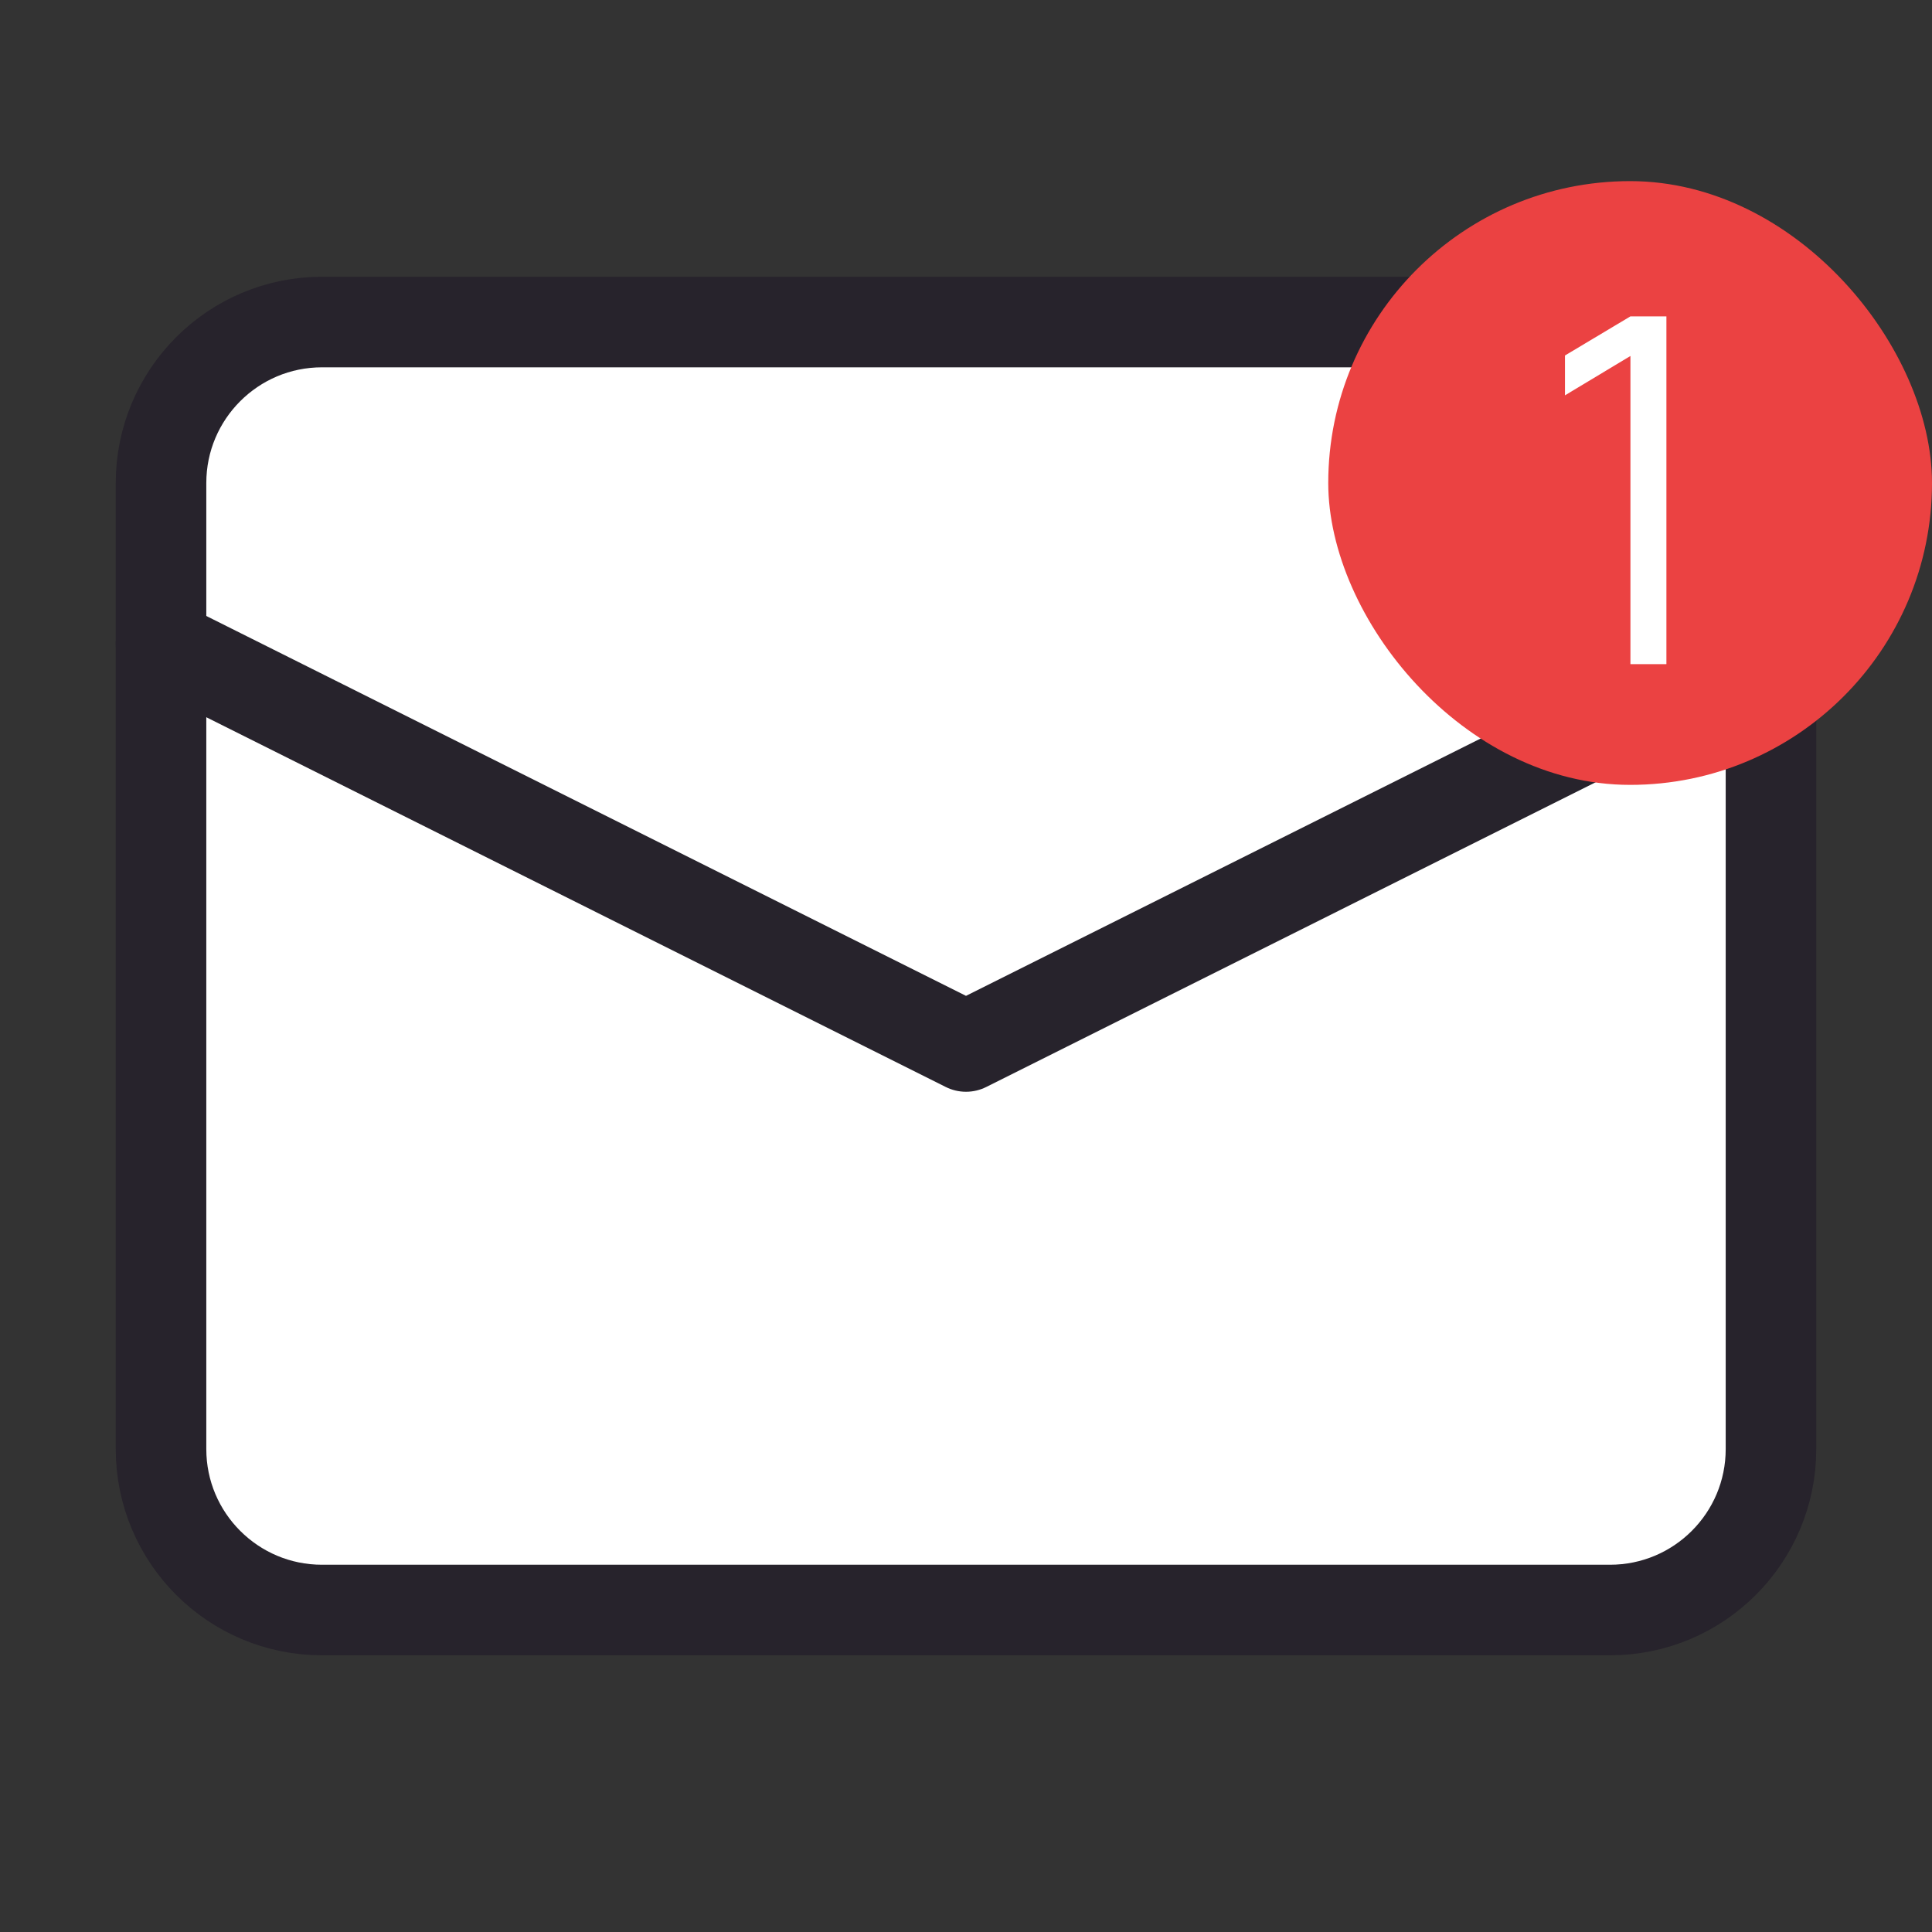 <svg width="32" height="32" viewBox="0 0 32 32" fill="none" xmlns="http://www.w3.org/2000/svg">
<rect x="0" y="0" width="32" height="32" fill="#333333" stroke="none"/>
<path d="M26.667 5.334H5.333C3.861 5.334 2.667 6.528 2.667 8.001V24.001C2.667 25.473 3.861 26.667 5.333 26.667H26.667C28.14 26.667 29.333 25.473 29.333 24.001V8.001C29.333 6.528 28.14 5.334 26.667 5.334Z" fill="white" stroke="#27232C" stroke-width="1.5" stroke-linecap="round" stroke-linejoin="round"/>
<path d="M29.333 10.666L16 17.333L2.667 10.666" stroke="#27232C" stroke-width="1.5" stroke-linecap="round" stroke-linejoin="round"/>
<rect x="22" y="3" width="10" height="10" rx="5" fill="#EB4242"/>
<path d="M27.005 11V5.896L25.921 6.548V5.888L27.005 5.24H27.601V11H27.005Z" fill="white"/>
</svg>
